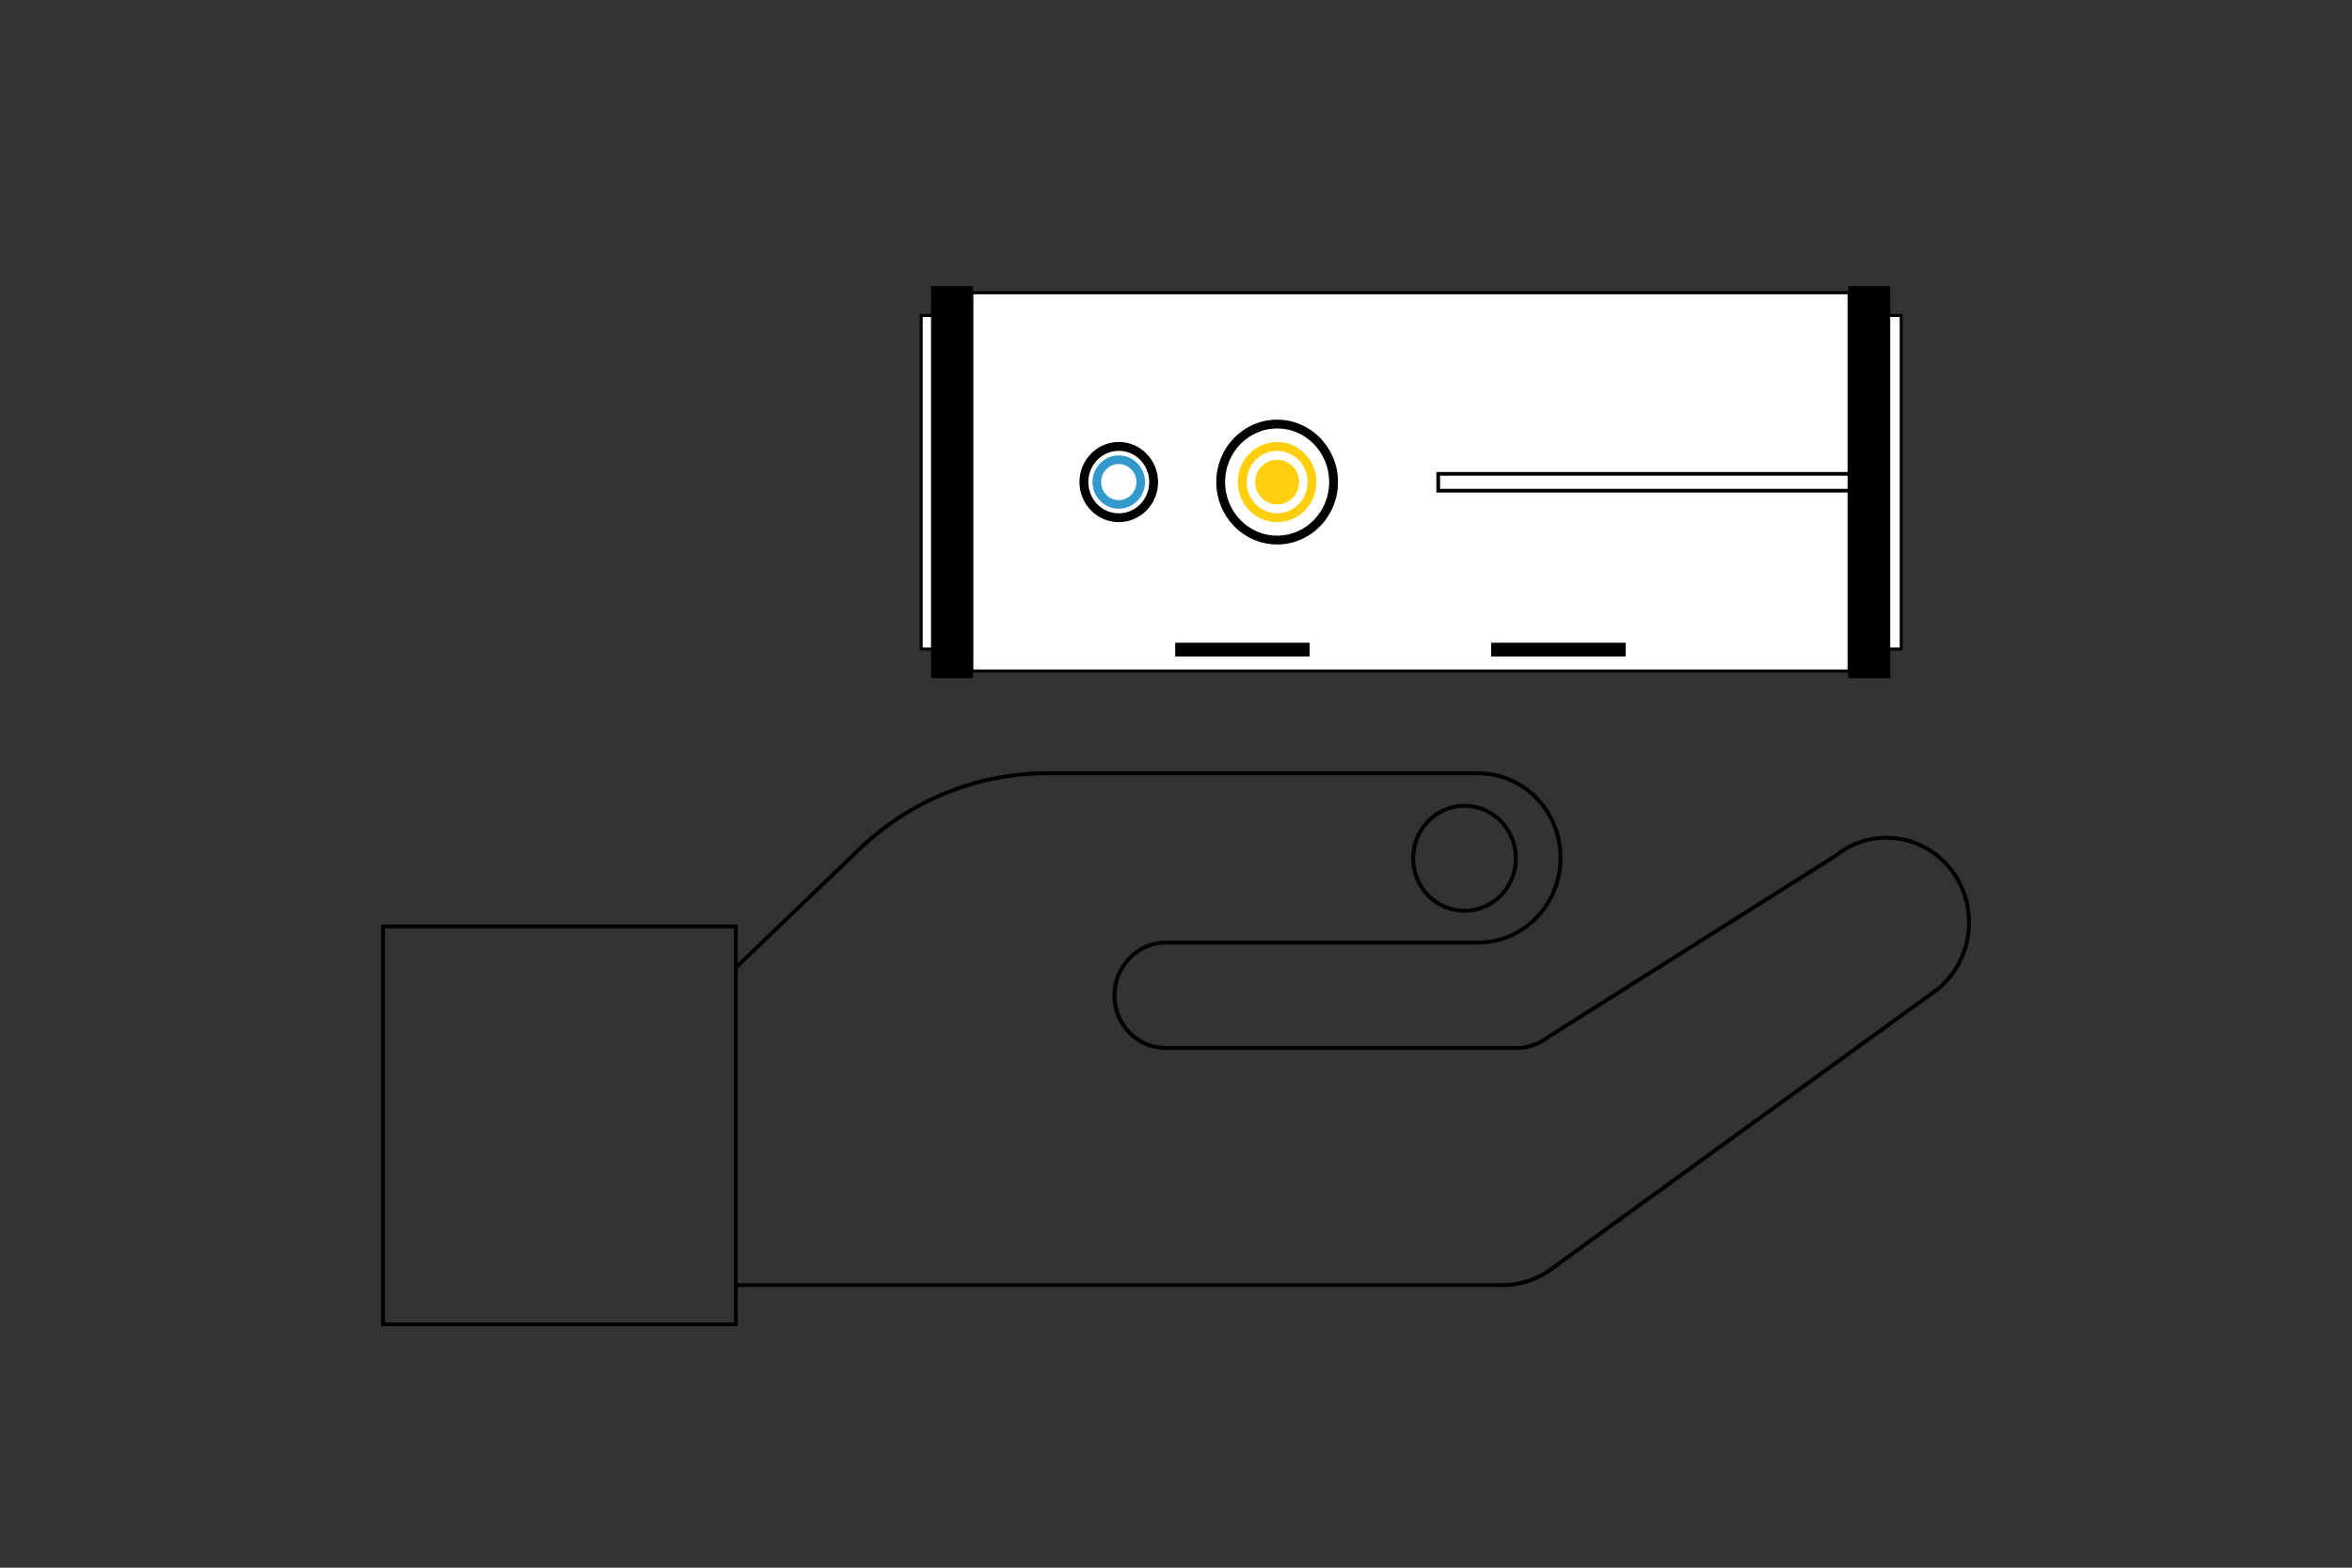 <?xml version="1.0" encoding="utf-8"?>
<!-- Generator: Adobe Illustrator 19.1.0, SVG Export Plug-In . SVG Version: 6.00 Build 0)  -->
<svg version="1.1"
	 id="Layer_1" sodipodi:docname="hublateral.svg" inkscape:version="0.48.4 r9939" xmlns:svg="http://www.w3.org/2000/svg" xmlns:sodipodi="http://sodipodi.sourceforge.net/DTD/sodipodi-0.dtd" xmlns:rdf="http://www.w3.org/1999/02/22-rdf-syntax-ns#" xmlns:inkscape="http://www.inkscape.org/namespaces/inkscape" xmlns:cc="http://creativecommons.org/ns#" xmlns:dc="http://purl.org/dc/elements/1.1/"
	 xmlns="http://www.w3.org/2000/svg" xmlns:xlink="http://www.w3.org/1999/xlink" x="0px" y="0px" viewBox="-5 197 600 400"
	 style="enable-background:new -5 197 600 400;" xml:space="preserve">
<rect x="-5" y="197" width="600" height="400" fill="#333333" stroke="none"/>
<style type="text/css">
	.st0{fill:none;stroke:#000000;stroke-miterlimit:10;}
	.st1{fill:#FFFFFF;stroke:#000000;stroke-width:0.769;stroke-miterlimit:10;}
	.st2{fill:none;stroke:#000000;stroke-width:0.941;stroke-miterlimit:10;}
	.st3{fill:none;stroke:#000000;stroke-width:2.256;stroke-miterlimit:10;}
	.st4{fill:none;stroke:#3398CC;stroke-width:2.196;stroke-miterlimit:10;}
	.st5{fill:none;stroke:#FFCE0C;stroke-width:2.264;stroke-miterlimit:10;}
	.st6{fill:#FFCE0C;}
</style>
<sodipodi:namedview  id="namedview39" inkscape:window-maximized="1" inkscape:window-y="24" inkscape:window-x="0" inkscape:pageopacity="0" inkscape:current-layer="Layer_1" inkscape:window-width="1680" inkscape:pageshadow="2" inkscape:window-height="1026" borderopacity="1" gridtolerance="10" bordercolor="#666666" objecttolerance="10" inkscape:zoom="0.67428571" inkscape:cx="3.8559322" inkscape:cy="175" pagecolor="#ffffff" guidetolerance="10" showgrid="false">
	</sodipodi:namedview>
<g>
	<path id="path33_2_" inkscape:connector-curvature="0" class="st0" d="M182.6,524.9h195.8c4.5,0,9.1-1.5,13-4.6l97.9-70.9
		c9.1-7.4,10.7-21,3.5-30.4c-7.2-9.4-20.5-11-29.6-3.6l-73.1,46.1c-2.3,1.8-5.2,2.9-8.1,2.9h-89.6c-7.3,0-13.1-6-13.1-13.4
		s5.9-13.5,13.1-13.5H372c11.7,0,21.1-9.7,21.1-21.6c0-12-9.4-21.6-21.1-21.6H262.1c-17.8,0-34.9,6.9-47.9,19.4L182.6,444"/>
	<rect id="rect35" x="92.7" y="433.4" class="st0" width="90" height="101.5"/>
	
		<ellipse id="circle37" sodipodi:cx="299.73801" sodipodi:cy="240.57201" sodipodi:ry="10.75" sodipodi:rx="10.75" class="st0" cx="368.6" cy="416" rx="13.1" ry="13.4">
	</ellipse>
</g>
<g>
	<rect x="242.9" y="271.7" class="st1" width="223.8" height="96.5"/>
	<rect x="467.4" y="277.5" class="st1" width="12.6" height="85.1"/>
	<rect x="230" y="277.5" class="st1" width="12.6" height="85.1"/>
	<rect x="232.5" y="270" width="10.7" height="100"/>
	<rect x="466.5" y="270" width="10.7" height="100"/>
	<rect x="294.8" y="361" width="34.3" height="3.5"/>
	<rect x="375.4" y="361" width="34.3" height="3.5"/>
	<rect id="rect9_1_" x="361.9" y="317.9" class="st2" width="105.5" height="4.3"/>
	<g>
		
			<ellipse id="circle21_1_" sodipodi:cx="244.869" sodipodi:cy="158.104" sodipodi:ry="8.7279997" sodipodi:rx="8.7279997" class="st3" cx="280.4" cy="320" rx="8.9" ry="9.1">
		</ellipse>
		
			<ellipse id="circle23_1_" sodipodi:cx="244.869" sodipodi:cy="158.104" sodipodi:ry="5.4569998" sodipodi:rx="5.4569998" class="st4" cx="280.4" cy="320" rx="5.6" ry="5.7">
		</ellipse>
	</g>
	<g>
		
			<ellipse id="circle19_1_" sodipodi:cx="288.50699" sodipodi:cy="158.104" sodipodi:ry="14.11" sodipodi:rx="14.11" class="st3" cx="320.8" cy="320" rx="14.4" ry="14.8">
		</ellipse>
		
			<ellipse id="circle25_1_" sodipodi:cx="288.50699" sodipodi:cy="158.104" sodipodi:ry="8.7279997" sodipodi:rx="8.7279997" class="st5" cx="320.8" cy="320" rx="8.9" ry="9.1">
		</ellipse>
		
			<ellipse id="circle27_1_" sodipodi:cx="288.50699" sodipodi:cy="158.104" sodipodi:ry="5.4569998" sodipodi:rx="5.4569998" class="st6" cx="320.8" cy="320" rx="5.6" ry="5.7">
		</ellipse>
	</g>
</g>
</svg>

